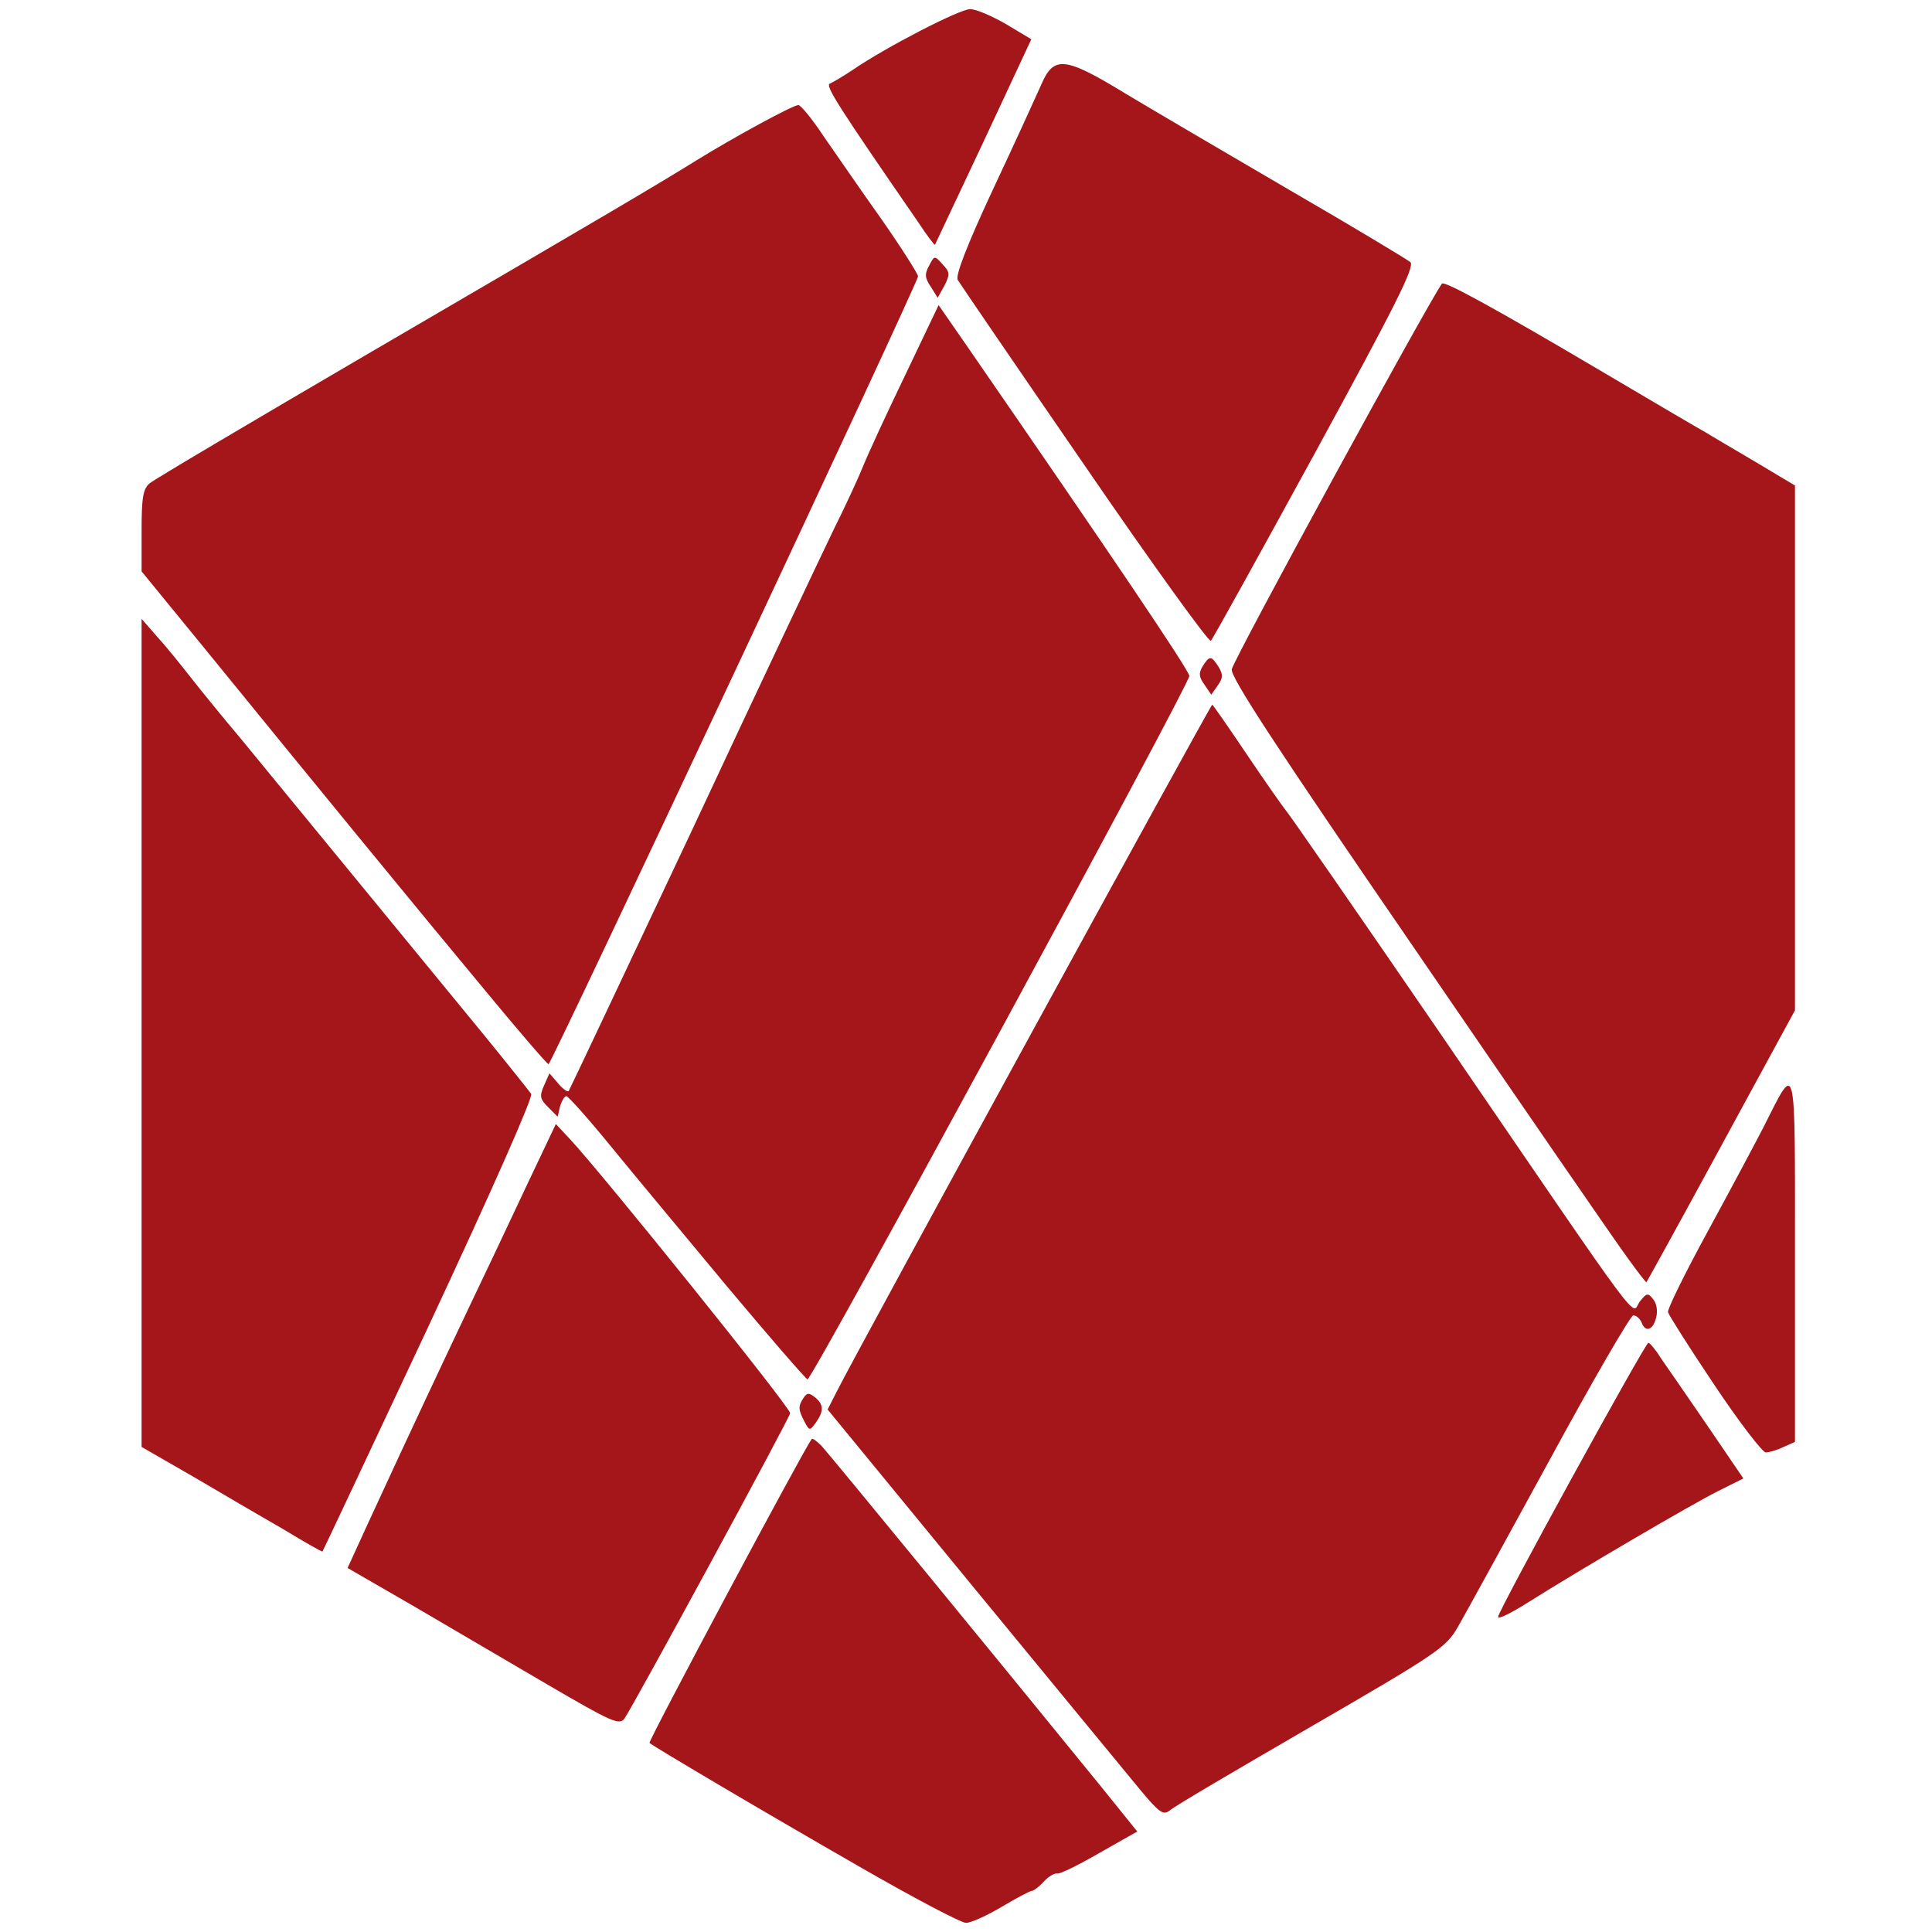 <!DOCTYPE svg PUBLIC "-//W3C//DTD SVG 20010904//EN" "http://www.w3.org/TR/2001/REC-SVG-20010904/DTD/svg10.dtd">
<svg version="1.0" xmlns="http://www.w3.org/2000/svg" width="423px" height="423px" viewBox="0 0 4230 4230" preserveAspectRatio="xMidYMid meet">
<g id="layer101" fill="#A4161A" stroke="none">
 <path d="M1880 4086 c-216 -124 -449 -262 -458 -270 -3 -4 339 -645 355 -665 2 -3 11 4 22 15 16 17 390 473 612 746 l79 98 -83 47 c-45 26 -87 47 -93 45 -6 -1 -19 7 -29 18 -10 11 -22 20 -26 20 -4 0 -34 16 -66 35 -32 19 -67 35 -78 35 -11 0 -117 -56 -235 -124z"/>
 <path d="M2495 3917 c-27 -33 -193 -234 -367 -446 l-316 -385 23 -45 c39 -78 811 -1490 819 -1498 1 -1 35 48 76 109 41 61 80 116 85 122 6 6 159 227 340 491 459 671 415 612 435 585 15 -19 18 -20 29 -6 8 9 11 26 7 41 -7 28 -24 33 -32 10 -4 -8 -11 -15 -18 -15 -6 0 -89 143 -184 318 -95 174 -185 338 -200 364 -26 45 -43 57 -321 218 -162 94 -302 176 -310 184 -14 11 -23 5 -66 -47z"/>
 <path d="M1200 3689 c-85 -50 -219 -128 -297 -174 l-142 -82 43 -94 c99 -215 168 -361 224 -479 33 -69 89 -187 124 -262 l65 -137 30 32 c72 77 483 588 483 601 0 9 -346 646 -363 669 -11 15 -30 6 -167 -74z"/>
 <path d="M3280 3540 c0 -13 322 -600 329 -600 3 0 16 15 27 33 12 17 58 84 102 148 l79 116 -56 28 c-56 28 -299 170 -418 245 -35 22 -63 36 -63 30z"/>
 <path d="M620 3348 c-47 -27 -136 -79 -197 -115 l-113 -65 0 -906 0 -907 35 40 c20 22 53 63 74 90 22 28 70 87 108 132 65 79 321 391 531 647 53 65 100 124 105 131 4 8 -84 207 -224 507 -127 271 -232 494 -233 495 -1 1 -40 -21 -86 -49z"/>
 <path d="M3754 3033 c-55 -82 -100 -153 -102 -160 -2 -6 37 -85 86 -175 49 -90 104 -193 123 -230 73 -144 69 -162 69 288 l0 401 -25 11 c-14 7 -32 12 -39 12 -7 0 -58 -66 -112 -147z"/>
 <path d="M1761 3112 c-13 -25 -14 -33 -2 -51 8 -12 12 -12 25 -2 20 16 20 31 2 56 -13 18 -14 18 -25 -3z"/>
 <path d="M1593 2818 c-93 -112 -209 -251 -257 -310 -49 -60 -92 -108 -96 -108 -4 0 -10 10 -14 23 l-5 22 -21 -21 c-18 -18 -19 -24 -9 -47 l12 -27 19 22 c10 12 20 19 23 17 2 -3 123 -259 269 -569 145 -311 286 -608 311 -660 26 -52 55 -115 65 -140 10 -25 51 -114 92 -199 l73 -153 61 88 c321 465 487 711 488 724 1 17 -825 1540 -836 1540 -3 0 -82 -91 -175 -202z"/>
 <path d="M3562 2752 c-23 -31 -228 -329 -456 -662 -311 -453 -414 -610 -409 -625 9 -31 427 -797 460 -844 5 -7 121 57 353 194 113 67 214 126 225 132 11 7 59 35 108 64 l87 52 0 574 0 575 -161 296 c-89 164 -163 298 -164 299 -1 2 -20 -23 -43 -55z"/>
 <path d="M1065 2172 c-149 -179 -393 -477 -607 -740 l-148 -181 0 -89 c0 -72 3 -92 18 -104 9 -8 224 -135 477 -283 516 -301 633 -370 720 -424 79 -49 211 -121 223 -121 5 0 30 30 55 68 26 37 82 119 127 182 44 63 80 120 80 125 0 14 -803 1725 -809 1725 -3 0 -64 -71 -136 -158z"/>
 <path d="M2637 1499 c-12 -17 -13 -25 -4 -40 15 -24 19 -24 35 1 10 17 10 24 -2 41 l-14 20 -15 -22z"/>
 <path d="M2374 1018 c-148 -215 -273 -398 -277 -405 -6 -9 21 -78 76 -196 47 -100 94 -203 106 -230 28 -66 51 -64 187 19 60 36 222 131 359 211 138 80 256 151 263 157 10 10 -33 95 -208 416 -122 223 -224 408 -229 413 -4 4 -129 -169 -277 -385z"/>
 <path d="M2038 628 c-13 -19 -14 -28 -4 -46 12 -23 12 -23 30 -3 16 17 16 22 4 46 l-15 27 -15 -24z"/>
 <path d="M2010 486 c-176 -255 -204 -299 -193 -303 7 -3 29 -16 50 -30 73 -50 234 -133 257 -133 13 0 48 15 79 33 l55 33 -105 225 c-58 123 -106 225 -106 225 -1 1 -18 -21 -37 -50z"/>
 </g>

</svg>
